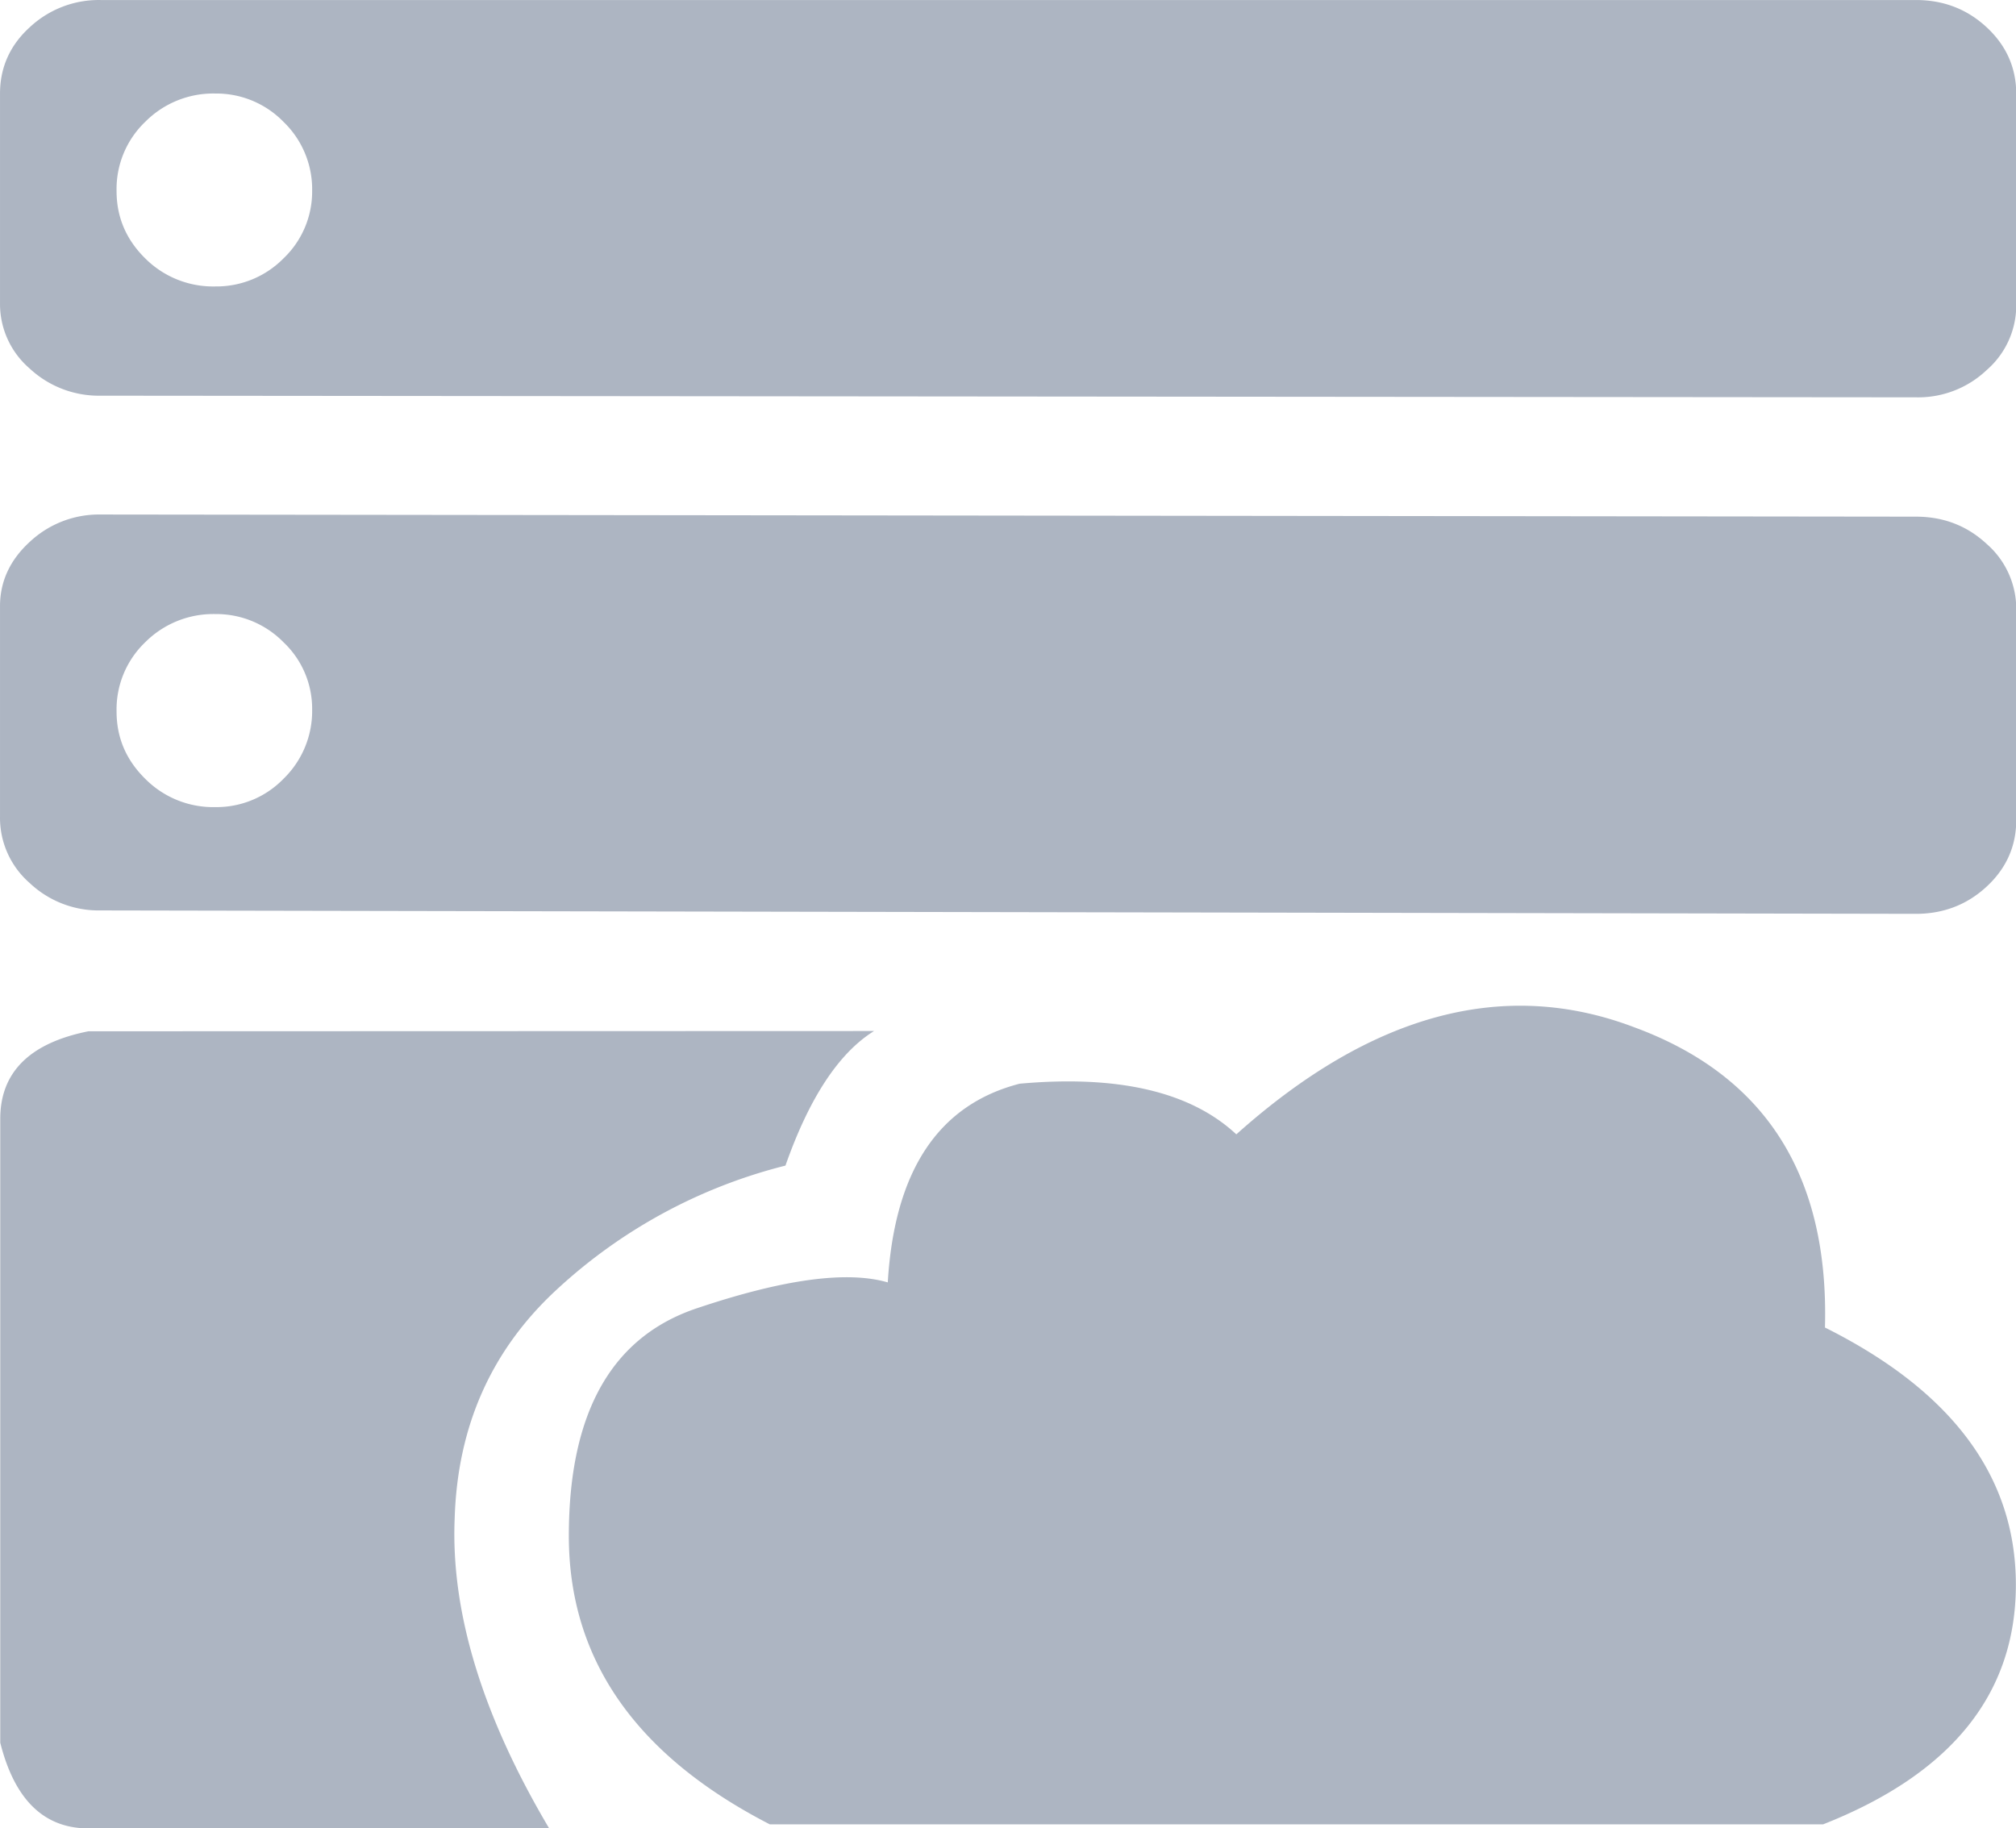<?xml version="1.0" standalone="no"?><!DOCTYPE svg PUBLIC "-//W3C//DTD SVG 1.1//EN" "http://www.w3.org/Graphics/SVG/1.1/DTD/svg11.dtd"><svg t="1514180969756" class="icon" style="" viewBox="0 0 1129 1024" version="1.1" xmlns="http://www.w3.org/2000/svg" p-id="25107" xmlns:xlink="http://www.w3.org/1999/xlink" width="220.508" height="200"><defs><style type="text/css"></style></defs><path d="M56.39 221.609a56.81 56.81 0 0 1-39.802-15.243A47.635 47.635 0 0 1 0.004 170.304V52.45C0.004 37.913 5.508 25.422 16.588 15.33A56.598 56.598 0 0 1 56.39 0.016h1016.574c15.455 0 28.652 5.081 39.661 15.314S1129.138 38.054 1129.138 52.662v118.418a47.988 47.988 0 0 1-16.514 36.132 55.751 55.751 0 0 1-39.661 15.314L56.39 221.609z m0 288.282a56.316 56.316 0 0 1-39.802-15.384A48.412 48.412 0 0 1 0.004 457.457V339.533c0-13.761 5.505-25.829 16.584-35.991a56.668 56.668 0 0 1 39.802-15.384l1016.574 1.2c15.455 0 28.652 5.081 39.661 15.314A48.2 48.2 0 0 1 1129.138 340.874v118.418c0 14.608-5.575 27.029-16.514 37.191s-24.206 15.314-39.661 15.314L56.39 509.891zM439.872 652.797a293.716 293.716 0 0 0-127.945 69.301c-36.697 33.803-55.751 76.64-57.304 128.368-2.188 52.364 15.455 110.302 52.928 173.534H49.544c-24.912 0-41.355-16.02-49.4-47.988v-155.609-117.571-76.217c0-26.041 16.443-42.484 49.4-49.047l439.939-0.141c-19.83 12.35-36.344 37.614-49.611 75.37zM120.609 52.38a53.634 53.634 0 0 0-39.308 15.878 52.081 52.081 0 0 0-16.02 38.743c0 14.538 5.293 27.099 16.02 37.685a53.775 53.775 0 0 0 39.308 15.737 52.716 52.716 0 0 0 38.179-15.737 51.658 51.658 0 0 0 16.02-37.685 52.434 52.434 0 0 0-16.02-38.743 52.505 52.505 0 0 0-38.179-15.878z m0 291.528a53.846 53.846 0 0 0-39.308 15.808 52.081 52.081 0 0 0-16.02 38.743c0 14.608 5.293 27.099 16.02 37.685a53.634 53.634 0 0 0 39.308 15.878 52.293 52.293 0 0 0 38.179-15.878 52.928 52.928 0 0 0 16.02-38.814 51.234 51.234 0 0 0-16.02-37.614 52.716 52.716 0 0 0-38.179-15.808z m901.402 399.572c71.206 35.568 106.915 83.556 106.915 144.035 0 61.044-35.991 105.856-107.973 134.226H431.121c-75.017-38.602-112.561-92.377-112.561-161.537s24.065-111.784 72.194-127.663c48.2-16.161 83.556-20.96 106.421-14.326 3.74-62.526 28.37-99.576 73.888-111.29 55.116-4.94 95.624 4.446 121.311 28.37 75.652-67.677 149.963-87.649 222.792-59.985 73.464 27.029 109.173 82.991 106.844 168.17z" p-id="25108" fill="#ADB5C2"></path></svg>